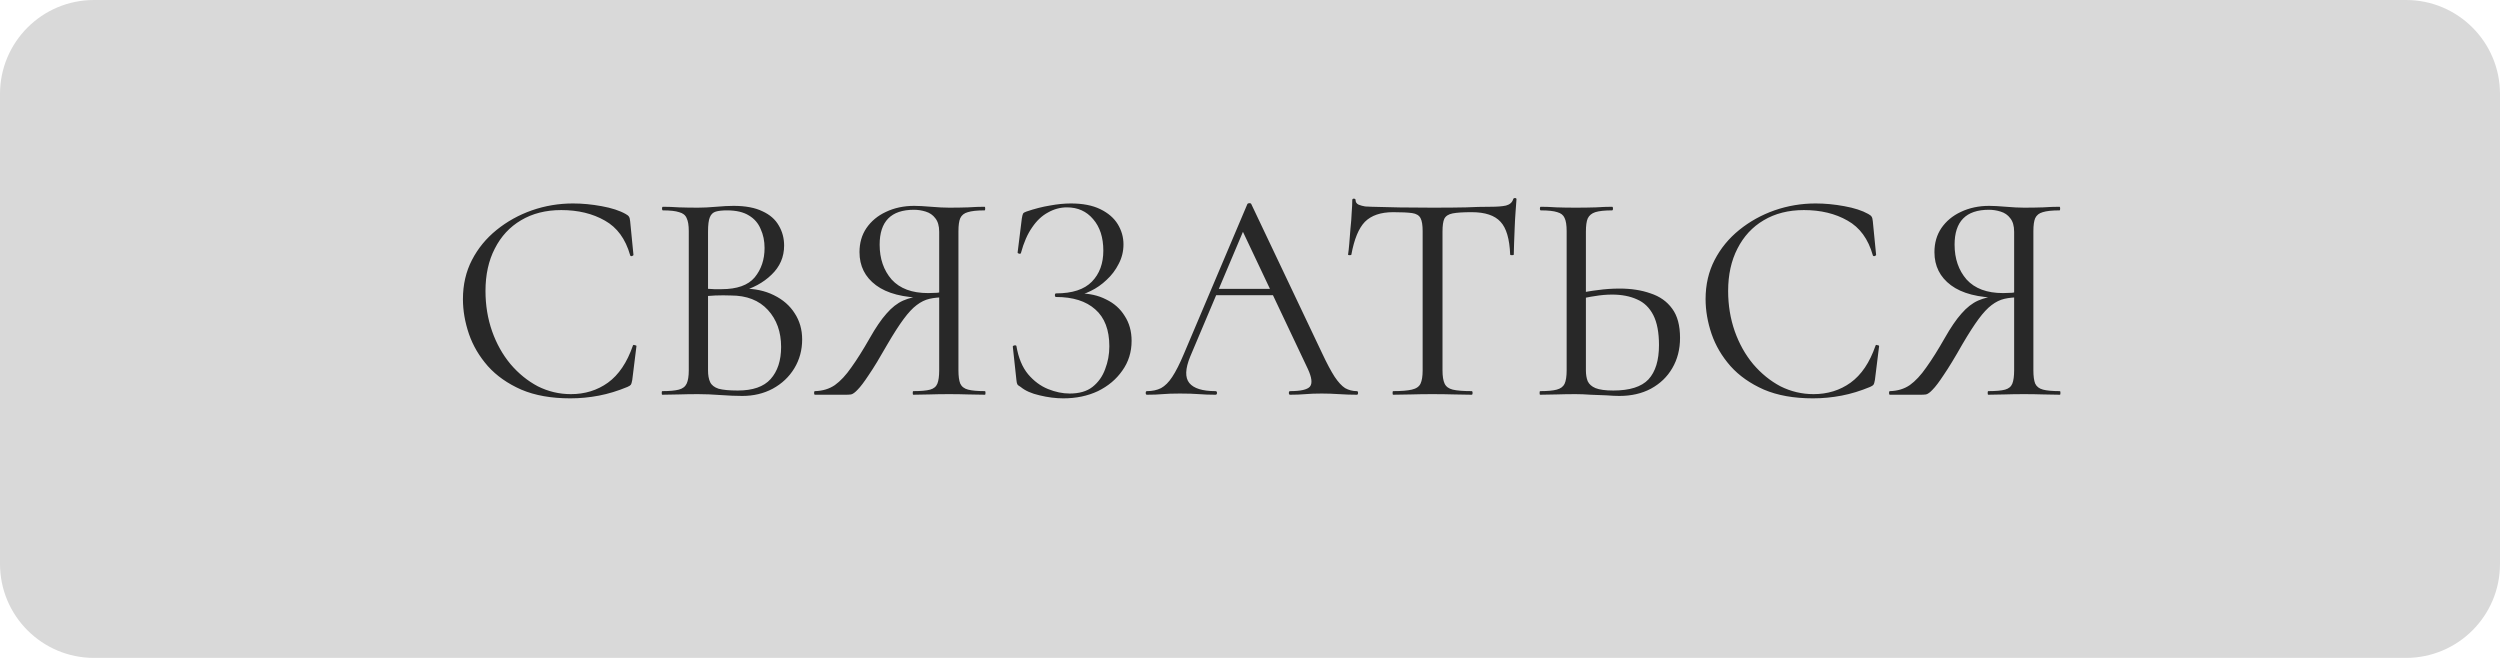 <svg width="133" height="35" viewBox="0 0 133 35" fill="none" xmlns="http://www.w3.org/2000/svg">
<path d="M0 5C0 2.239 2.239 0 5 0H128C130.761 0 133 2.239 133 5V30C133 32.761 130.761 35 128 35H5C2.239 35 0 32.761 0 30V5Z" fill="#D9D9D9"/>
<path d="M30.484 10.824C30.974 10.824 31.481 10.872 32.004 10.968C32.537 11.064 32.964 11.203 33.284 11.384C33.38 11.437 33.438 11.485 33.46 11.528C33.492 11.571 33.513 11.651 33.524 11.768L33.7 13.56C33.7 13.581 33.673 13.603 33.62 13.624C33.566 13.635 33.534 13.619 33.524 13.576C33.278 12.712 32.83 12.099 32.18 11.736C31.529 11.363 30.756 11.176 29.86 11.176C29.038 11.176 28.324 11.357 27.716 11.72C27.118 12.072 26.654 12.573 26.324 13.224C25.993 13.864 25.828 14.616 25.828 15.48C25.828 16.237 25.945 16.952 26.18 17.624C26.414 18.285 26.74 18.867 27.156 19.368C27.582 19.869 28.068 20.264 28.612 20.552C29.166 20.829 29.753 20.968 30.372 20.968C31.118 20.968 31.774 20.765 32.34 20.36C32.916 19.944 33.358 19.288 33.668 18.392C33.678 18.349 33.71 18.339 33.764 18.36C33.828 18.371 33.86 18.387 33.86 18.408L33.636 20.216C33.614 20.344 33.588 20.429 33.556 20.472C33.534 20.504 33.476 20.541 33.38 20.584C32.868 20.797 32.361 20.952 31.86 21.048C31.358 21.144 30.852 21.192 30.34 21.192C29.326 21.192 28.457 21.037 27.732 20.728C27.006 20.408 26.414 19.992 25.956 19.48C25.497 18.957 25.161 18.387 24.948 17.768C24.734 17.139 24.628 16.52 24.628 15.912C24.628 15.144 24.788 14.451 25.108 13.832C25.428 13.213 25.865 12.68 26.42 12.232C26.974 11.784 27.598 11.437 28.292 11.192C28.996 10.947 29.726 10.824 30.484 10.824ZM39.347 15.528L39.523 15.352C40.152 15.352 40.702 15.469 41.171 15.704C41.651 15.939 42.019 16.259 42.275 16.664C42.541 17.069 42.675 17.533 42.675 18.056C42.675 18.621 42.536 19.133 42.259 19.592C41.981 20.051 41.597 20.413 41.107 20.68C40.627 20.936 40.088 21.064 39.491 21.064C39.15 21.064 38.76 21.048 38.323 21.016C37.896 20.984 37.502 20.968 37.139 20.968C36.787 20.968 36.446 20.973 36.115 20.984C35.795 20.995 35.502 21 35.235 21C35.214 21 35.203 20.968 35.203 20.904C35.203 20.84 35.214 20.808 35.235 20.808C35.619 20.808 35.912 20.781 36.115 20.728C36.318 20.675 36.456 20.568 36.531 20.408C36.605 20.248 36.643 20.013 36.643 19.704V12.296C36.643 11.987 36.605 11.757 36.531 11.608C36.467 11.448 36.334 11.341 36.131 11.288C35.939 11.224 35.651 11.192 35.267 11.192C35.235 11.192 35.219 11.16 35.219 11.096C35.219 11.032 35.235 11 35.267 11C35.523 11 35.811 11.011 36.131 11.032C36.451 11.043 36.787 11.048 37.139 11.048C37.416 11.048 37.736 11.032 38.099 11C38.462 10.968 38.771 10.952 39.027 10.952C39.656 10.952 40.168 11.048 40.563 11.24C40.958 11.421 41.245 11.672 41.427 11.992C41.619 12.312 41.715 12.669 41.715 13.064C41.715 13.672 41.491 14.189 41.043 14.616C40.605 15.043 40.04 15.347 39.347 15.528ZM38.675 11.192C38.429 11.192 38.232 11.213 38.083 11.256C37.934 11.299 37.827 11.4 37.763 11.56C37.699 11.709 37.667 11.965 37.667 12.328V15.464L37.155 15.336C37.496 15.357 37.779 15.373 38.003 15.384C38.227 15.384 38.355 15.384 38.387 15.384C39.208 15.384 39.795 15.176 40.147 14.76C40.499 14.333 40.675 13.811 40.675 13.192C40.675 12.819 40.605 12.483 40.467 12.184C40.339 11.875 40.131 11.635 39.843 11.464C39.555 11.283 39.166 11.192 38.675 11.192ZM39.251 20.776C40.051 20.776 40.632 20.573 40.995 20.168C41.368 19.752 41.555 19.181 41.555 18.456C41.555 17.656 41.32 17 40.851 16.488C40.382 15.976 39.725 15.72 38.883 15.72C38.616 15.709 38.339 15.709 38.051 15.72C37.773 15.731 37.491 15.757 37.203 15.8L37.667 15.624V19.704C37.667 19.96 37.704 20.168 37.779 20.328C37.853 20.488 38.003 20.605 38.227 20.68C38.462 20.744 38.803 20.776 39.251 20.776ZM52.397 20.808C52.418 20.808 52.429 20.84 52.429 20.904C52.429 20.968 52.418 21 52.397 21C52.13 21 51.831 20.995 51.501 20.984C51.181 20.973 50.845 20.968 50.493 20.968C50.119 20.968 49.773 20.973 49.453 20.984C49.143 20.995 48.855 21 48.589 21C48.567 21 48.557 20.968 48.557 20.904C48.557 20.84 48.567 20.808 48.589 20.808C48.994 20.808 49.293 20.781 49.485 20.728C49.677 20.675 49.805 20.568 49.869 20.408C49.933 20.248 49.965 20.013 49.965 19.704V15.736L50.253 15.816C49.954 15.816 49.687 15.843 49.453 15.896C49.218 15.949 48.989 16.061 48.765 16.232C48.551 16.392 48.322 16.637 48.077 16.968C47.831 17.299 47.543 17.747 47.213 18.312C46.807 19.027 46.477 19.571 46.221 19.944C45.975 20.317 45.778 20.579 45.629 20.728C45.49 20.877 45.373 20.963 45.277 20.984C45.191 20.995 45.101 21 45.005 21H43.357C43.325 21 43.309 20.968 43.309 20.904C43.309 20.84 43.325 20.808 43.357 20.808C43.762 20.797 44.114 20.691 44.413 20.488C44.711 20.275 45.005 19.96 45.293 19.544C45.591 19.128 45.917 18.611 46.269 17.992C46.589 17.427 46.887 16.989 47.165 16.68C47.442 16.36 47.735 16.131 48.045 15.992C48.365 15.853 48.717 15.768 49.101 15.736L49.213 15.848C48.061 15.837 47.191 15.613 46.605 15.176C46.018 14.739 45.725 14.152 45.725 13.416C45.725 12.925 45.847 12.499 46.093 12.136C46.349 11.763 46.695 11.475 47.133 11.272C47.581 11.059 48.082 10.952 48.637 10.952C48.861 10.952 49.159 10.968 49.533 11C49.906 11.032 50.226 11.048 50.493 11.048C50.845 11.048 51.181 11.043 51.501 11.032C51.821 11.011 52.114 11 52.381 11C52.402 11 52.413 11.032 52.413 11.096C52.413 11.16 52.402 11.192 52.381 11.192C51.986 11.192 51.687 11.224 51.485 11.288C51.293 11.341 51.159 11.448 51.085 11.608C51.021 11.757 50.989 11.987 50.989 12.296V19.704C50.989 20.013 51.021 20.248 51.085 20.408C51.159 20.568 51.298 20.675 51.501 20.728C51.703 20.781 52.002 20.808 52.397 20.808ZM46.797 13.016C46.797 13.763 47.01 14.381 47.437 14.872C47.874 15.352 48.519 15.592 49.373 15.592C49.511 15.592 49.671 15.587 49.853 15.576C50.034 15.555 50.178 15.528 50.285 15.496L49.965 15.608V12.328C49.965 12.019 49.895 11.779 49.757 11.608C49.629 11.437 49.458 11.32 49.245 11.256C49.042 11.192 48.834 11.16 48.621 11.16C47.405 11.16 46.797 11.779 46.797 13.016ZM56.905 20.936C57.417 20.936 57.822 20.819 58.121 20.584C58.43 20.339 58.654 20.024 58.793 19.64C58.942 19.256 59.017 18.851 59.017 18.424C59.017 17.549 58.766 16.893 58.265 16.456C57.774 16.019 57.081 15.8 56.185 15.8C56.142 15.8 56.121 15.768 56.121 15.704C56.121 15.64 56.142 15.608 56.185 15.608C57.049 15.608 57.683 15.4 58.089 14.984C58.494 14.568 58.697 14.019 58.697 13.336C58.697 12.632 58.515 12.072 58.153 11.656C57.801 11.24 57.337 11.032 56.761 11.032C56.409 11.032 56.073 11.123 55.753 11.304C55.433 11.475 55.15 11.741 54.905 12.104C54.659 12.456 54.462 12.909 54.313 13.464C54.302 13.496 54.27 13.507 54.217 13.496C54.163 13.485 54.137 13.464 54.137 13.432L54.361 11.624C54.382 11.496 54.403 11.411 54.425 11.368C54.446 11.325 54.505 11.288 54.601 11.256C55.038 11.107 55.454 11 55.849 10.936C56.254 10.861 56.627 10.824 56.969 10.824C57.598 10.824 58.121 10.925 58.537 11.128C58.953 11.331 59.262 11.597 59.465 11.928C59.667 12.259 59.769 12.616 59.769 13C59.769 13.373 59.683 13.72 59.513 14.04C59.353 14.36 59.139 14.643 58.873 14.888C58.617 15.133 58.334 15.331 58.025 15.48C57.726 15.629 57.443 15.715 57.177 15.736L57.401 15.608C57.945 15.608 58.425 15.715 58.841 15.928C59.267 16.131 59.598 16.424 59.833 16.808C60.078 17.181 60.201 17.624 60.201 18.136C60.201 18.733 60.035 19.261 59.705 19.72C59.385 20.179 58.953 20.541 58.409 20.808C57.865 21.064 57.251 21.192 56.569 21.192C56.163 21.192 55.742 21.139 55.305 21.032C54.878 20.936 54.542 20.787 54.297 20.584C54.201 20.531 54.142 20.483 54.121 20.44C54.099 20.397 54.083 20.323 54.073 20.216L53.881 18.44C53.881 18.408 53.907 18.387 53.961 18.376C54.025 18.365 54.062 18.376 54.073 18.408C54.179 19.037 54.387 19.539 54.697 19.912C55.006 20.275 55.358 20.536 55.753 20.696C56.147 20.856 56.531 20.936 56.905 20.936ZM64.408 15.704L64.648 15.368H67.944L68.056 15.704H64.408ZM72.184 20.808C72.227 20.808 72.248 20.84 72.248 20.904C72.248 20.968 72.227 21 72.184 21C71.875 21 71.56 20.989 71.24 20.968C70.92 20.947 70.611 20.936 70.312 20.936C69.981 20.936 69.693 20.947 69.448 20.968C69.203 20.989 68.931 21 68.632 21C68.589 21 68.568 20.968 68.568 20.904C68.568 20.84 68.589 20.808 68.632 20.808C69.197 20.808 69.549 20.728 69.688 20.568C69.827 20.397 69.789 20.083 69.576 19.624L66.024 12.12L66.424 11.624L63.32 18.968C63.053 19.619 63.037 20.088 63.272 20.376C63.507 20.664 63.971 20.808 64.664 20.808C64.717 20.808 64.744 20.84 64.744 20.904C64.744 20.968 64.717 21 64.664 21C64.344 21 64.051 20.989 63.784 20.968C63.517 20.947 63.181 20.936 62.776 20.936C62.392 20.936 62.083 20.947 61.848 20.968C61.624 20.989 61.347 21 61.016 21C60.973 21 60.952 20.968 60.952 20.904C60.952 20.84 60.973 20.808 61.016 20.808C61.304 20.808 61.555 20.755 61.768 20.648C61.981 20.531 62.179 20.333 62.36 20.056C62.552 19.768 62.76 19.357 62.984 18.824L66.36 10.856C66.381 10.824 66.419 10.808 66.472 10.808C66.525 10.808 66.557 10.824 66.568 10.856L70.344 18.808C70.589 19.331 70.808 19.741 71 20.04C71.192 20.328 71.379 20.531 71.56 20.648C71.752 20.755 71.96 20.808 72.184 20.808ZM74.117 11.288C73.456 11.288 72.955 11.459 72.613 11.8C72.283 12.141 72.043 12.723 71.893 13.544C71.893 13.565 71.861 13.576 71.797 13.576C71.744 13.576 71.717 13.565 71.717 13.544C71.739 13.405 71.76 13.213 71.781 12.968C71.803 12.712 71.824 12.44 71.845 12.152C71.877 11.864 71.899 11.587 71.909 11.32C71.931 11.043 71.941 10.819 71.941 10.648C71.941 10.595 71.968 10.568 72.021 10.568C72.085 10.568 72.117 10.595 72.117 10.648C72.117 10.755 72.171 10.835 72.277 10.888C72.384 10.931 72.501 10.963 72.629 10.984C72.768 10.995 72.885 11 72.981 11C73.899 11.032 74.971 11.048 76.197 11.048C76.955 11.048 77.552 11.043 77.989 11.032C78.437 11.011 78.869 11 79.285 11C79.648 11 79.925 10.979 80.117 10.936C80.32 10.883 80.448 10.771 80.501 10.6C80.512 10.557 80.544 10.536 80.597 10.536C80.651 10.536 80.677 10.557 80.677 10.6C80.667 10.76 80.651 10.979 80.629 11.256C80.608 11.533 80.592 11.821 80.581 12.12C80.571 12.419 80.56 12.696 80.549 12.952C80.539 13.208 80.533 13.405 80.533 13.544C80.533 13.565 80.501 13.576 80.437 13.576C80.373 13.576 80.341 13.565 80.341 13.544C80.309 12.712 80.139 12.131 79.829 11.8C79.52 11.459 79.008 11.288 78.293 11.288C77.845 11.288 77.509 11.309 77.285 11.352C77.061 11.395 76.912 11.491 76.837 11.64C76.773 11.779 76.741 12.008 76.741 12.328V19.704C76.741 20.013 76.779 20.248 76.853 20.408C76.928 20.568 77.072 20.675 77.285 20.728C77.509 20.781 77.845 20.808 78.293 20.808C78.325 20.808 78.341 20.84 78.341 20.904C78.341 20.968 78.325 21 78.293 21C78.016 21 77.701 20.995 77.349 20.984C76.997 20.973 76.613 20.968 76.197 20.968C75.803 20.968 75.429 20.973 75.077 20.984C74.725 20.995 74.405 21 74.117 21C74.096 21 74.085 20.968 74.085 20.904C74.085 20.84 74.096 20.808 74.117 20.808C74.555 20.808 74.885 20.781 75.109 20.728C75.344 20.675 75.499 20.568 75.573 20.408C75.648 20.248 75.685 20.013 75.685 19.704V12.296C75.685 11.976 75.648 11.747 75.573 11.608C75.499 11.459 75.349 11.368 75.125 11.336C74.901 11.304 74.565 11.288 74.117 11.288ZM86.146 21.064C85.965 21.064 85.735 21.053 85.458 21.032C85.191 21.021 84.914 21.011 84.626 21C84.338 20.979 84.071 20.968 83.826 20.968C83.485 20.968 83.149 20.973 82.818 20.984C82.498 20.995 82.205 21 81.938 21C81.917 21 81.906 20.968 81.906 20.904C81.906 20.84 81.917 20.808 81.938 20.808C82.333 20.808 82.626 20.781 82.818 20.728C83.021 20.675 83.159 20.573 83.234 20.424C83.309 20.264 83.346 20.024 83.346 19.704V12.296C83.346 11.976 83.309 11.741 83.234 11.592C83.17 11.443 83.042 11.341 82.85 11.288C82.658 11.224 82.365 11.192 81.97 11.192C81.938 11.192 81.922 11.16 81.922 11.096C81.922 11.032 81.938 11 81.97 11C82.226 11 82.509 11.011 82.818 11.032C83.127 11.043 83.463 11.048 83.826 11.048C84.21 11.048 84.567 11.043 84.898 11.032C85.229 11.011 85.517 11 85.762 11C85.794 11 85.81 11.032 85.81 11.096C85.81 11.16 85.794 11.192 85.762 11.192C85.367 11.192 85.069 11.224 84.866 11.288C84.674 11.352 84.541 11.464 84.466 11.624C84.402 11.773 84.37 12.008 84.37 12.328V19.704C84.37 19.928 84.402 20.12 84.466 20.28C84.541 20.44 84.679 20.563 84.882 20.648C85.095 20.733 85.41 20.776 85.826 20.776C86.701 20.776 87.325 20.579 87.698 20.184C88.071 19.779 88.258 19.171 88.258 18.36C88.258 17.688 88.157 17.155 87.954 16.76C87.751 16.365 87.463 16.088 87.09 15.928C86.717 15.757 86.274 15.672 85.762 15.672C85.463 15.672 85.159 15.699 84.85 15.752C84.541 15.795 84.237 15.859 83.938 15.944L83.906 15.624C84.269 15.539 84.637 15.475 85.01 15.432C85.383 15.379 85.767 15.352 86.162 15.352C86.781 15.352 87.33 15.437 87.81 15.608C88.301 15.768 88.685 16.04 88.962 16.424C89.239 16.797 89.378 17.315 89.378 17.976C89.378 18.584 89.239 19.123 88.962 19.592C88.695 20.051 88.317 20.413 87.826 20.68C87.346 20.936 86.786 21.064 86.146 21.064ZM96.593 10.824C97.084 10.824 97.591 10.872 98.113 10.968C98.647 11.064 99.073 11.203 99.393 11.384C99.489 11.437 99.548 11.485 99.569 11.528C99.601 11.571 99.623 11.651 99.633 11.768L99.809 13.56C99.809 13.581 99.782 13.603 99.729 13.624C99.676 13.635 99.644 13.619 99.633 13.576C99.388 12.712 98.94 12.099 98.289 11.736C97.638 11.363 96.865 11.176 95.969 11.176C95.148 11.176 94.433 11.357 93.825 11.72C93.228 12.072 92.764 12.573 92.433 13.224C92.103 13.864 91.937 14.616 91.937 15.48C91.937 16.237 92.055 16.952 92.289 17.624C92.524 18.285 92.849 18.867 93.265 19.368C93.692 19.869 94.177 20.264 94.721 20.552C95.276 20.829 95.862 20.968 96.481 20.968C97.228 20.968 97.884 20.765 98.449 20.36C99.025 19.944 99.468 19.288 99.777 18.392C99.788 18.349 99.82 18.339 99.873 18.36C99.937 18.371 99.969 18.387 99.969 18.408L99.745 20.216C99.724 20.344 99.697 20.429 99.665 20.472C99.644 20.504 99.585 20.541 99.489 20.584C98.977 20.797 98.471 20.952 97.969 21.048C97.468 21.144 96.961 21.192 96.449 21.192C95.436 21.192 94.567 21.037 93.841 20.728C93.116 20.408 92.524 19.992 92.065 19.48C91.606 18.957 91.27 18.387 91.057 17.768C90.844 17.139 90.737 16.52 90.737 15.912C90.737 15.144 90.897 14.451 91.217 13.832C91.537 13.213 91.975 12.68 92.529 12.232C93.084 11.784 93.708 11.437 94.401 11.192C95.105 10.947 95.836 10.824 96.593 10.824ZM109.584 20.808C109.606 20.808 109.616 20.84 109.616 20.904C109.616 20.968 109.606 21 109.584 21C109.318 21 109.019 20.995 108.688 20.984C108.368 20.973 108.032 20.968 107.68 20.968C107.307 20.968 106.96 20.973 106.64 20.984C106.331 20.995 106.043 21 105.776 21C105.755 21 105.744 20.968 105.744 20.904C105.744 20.84 105.755 20.808 105.776 20.808C106.182 20.808 106.48 20.781 106.672 20.728C106.864 20.675 106.992 20.568 107.056 20.408C107.12 20.248 107.152 20.013 107.152 19.704V15.736L107.44 15.816C107.142 15.816 106.875 15.843 106.64 15.896C106.406 15.949 106.176 16.061 105.952 16.232C105.739 16.392 105.51 16.637 105.264 16.968C105.019 17.299 104.731 17.747 104.4 18.312C103.995 19.027 103.664 19.571 103.408 19.944C103.163 20.317 102.966 20.579 102.816 20.728C102.678 20.877 102.56 20.963 102.464 20.984C102.379 20.995 102.288 21 102.192 21H100.544C100.512 21 100.496 20.968 100.496 20.904C100.496 20.84 100.512 20.808 100.544 20.808C100.95 20.797 101.302 20.691 101.6 20.488C101.899 20.275 102.192 19.96 102.48 19.544C102.779 19.128 103.104 18.611 103.456 17.992C103.776 17.427 104.075 16.989 104.352 16.68C104.63 16.36 104.923 16.131 105.232 15.992C105.552 15.853 105.904 15.768 106.288 15.736L106.4 15.848C105.248 15.837 104.379 15.613 103.792 15.176C103.206 14.739 102.912 14.152 102.912 13.416C102.912 12.925 103.035 12.499 103.28 12.136C103.536 11.763 103.883 11.475 104.32 11.272C104.768 11.059 105.27 10.952 105.824 10.952C106.048 10.952 106.347 10.968 106.72 11C107.094 11.032 107.414 11.048 107.68 11.048C108.032 11.048 108.368 11.043 108.688 11.032C109.008 11.011 109.302 11 109.568 11C109.59 11 109.6 11.032 109.6 11.096C109.6 11.16 109.59 11.192 109.568 11.192C109.174 11.192 108.875 11.224 108.672 11.288C108.48 11.341 108.347 11.448 108.272 11.608C108.208 11.757 108.176 11.987 108.176 12.296V19.704C108.176 20.013 108.208 20.248 108.272 20.408C108.347 20.568 108.486 20.675 108.688 20.728C108.891 20.781 109.19 20.808 109.584 20.808ZM103.984 13.016C103.984 13.763 104.198 14.381 104.624 14.872C105.062 15.352 105.707 15.592 106.56 15.592C106.699 15.592 106.859 15.587 107.04 15.576C107.222 15.555 107.366 15.528 107.472 15.496L107.152 15.608V12.328C107.152 12.019 107.083 11.779 106.944 11.608C106.816 11.437 106.646 11.32 106.432 11.256C106.23 11.192 106.022 11.16 105.808 11.16C104.592 11.16 103.984 11.779 103.984 13.016Z" fill="#282828"/>
</svg>
